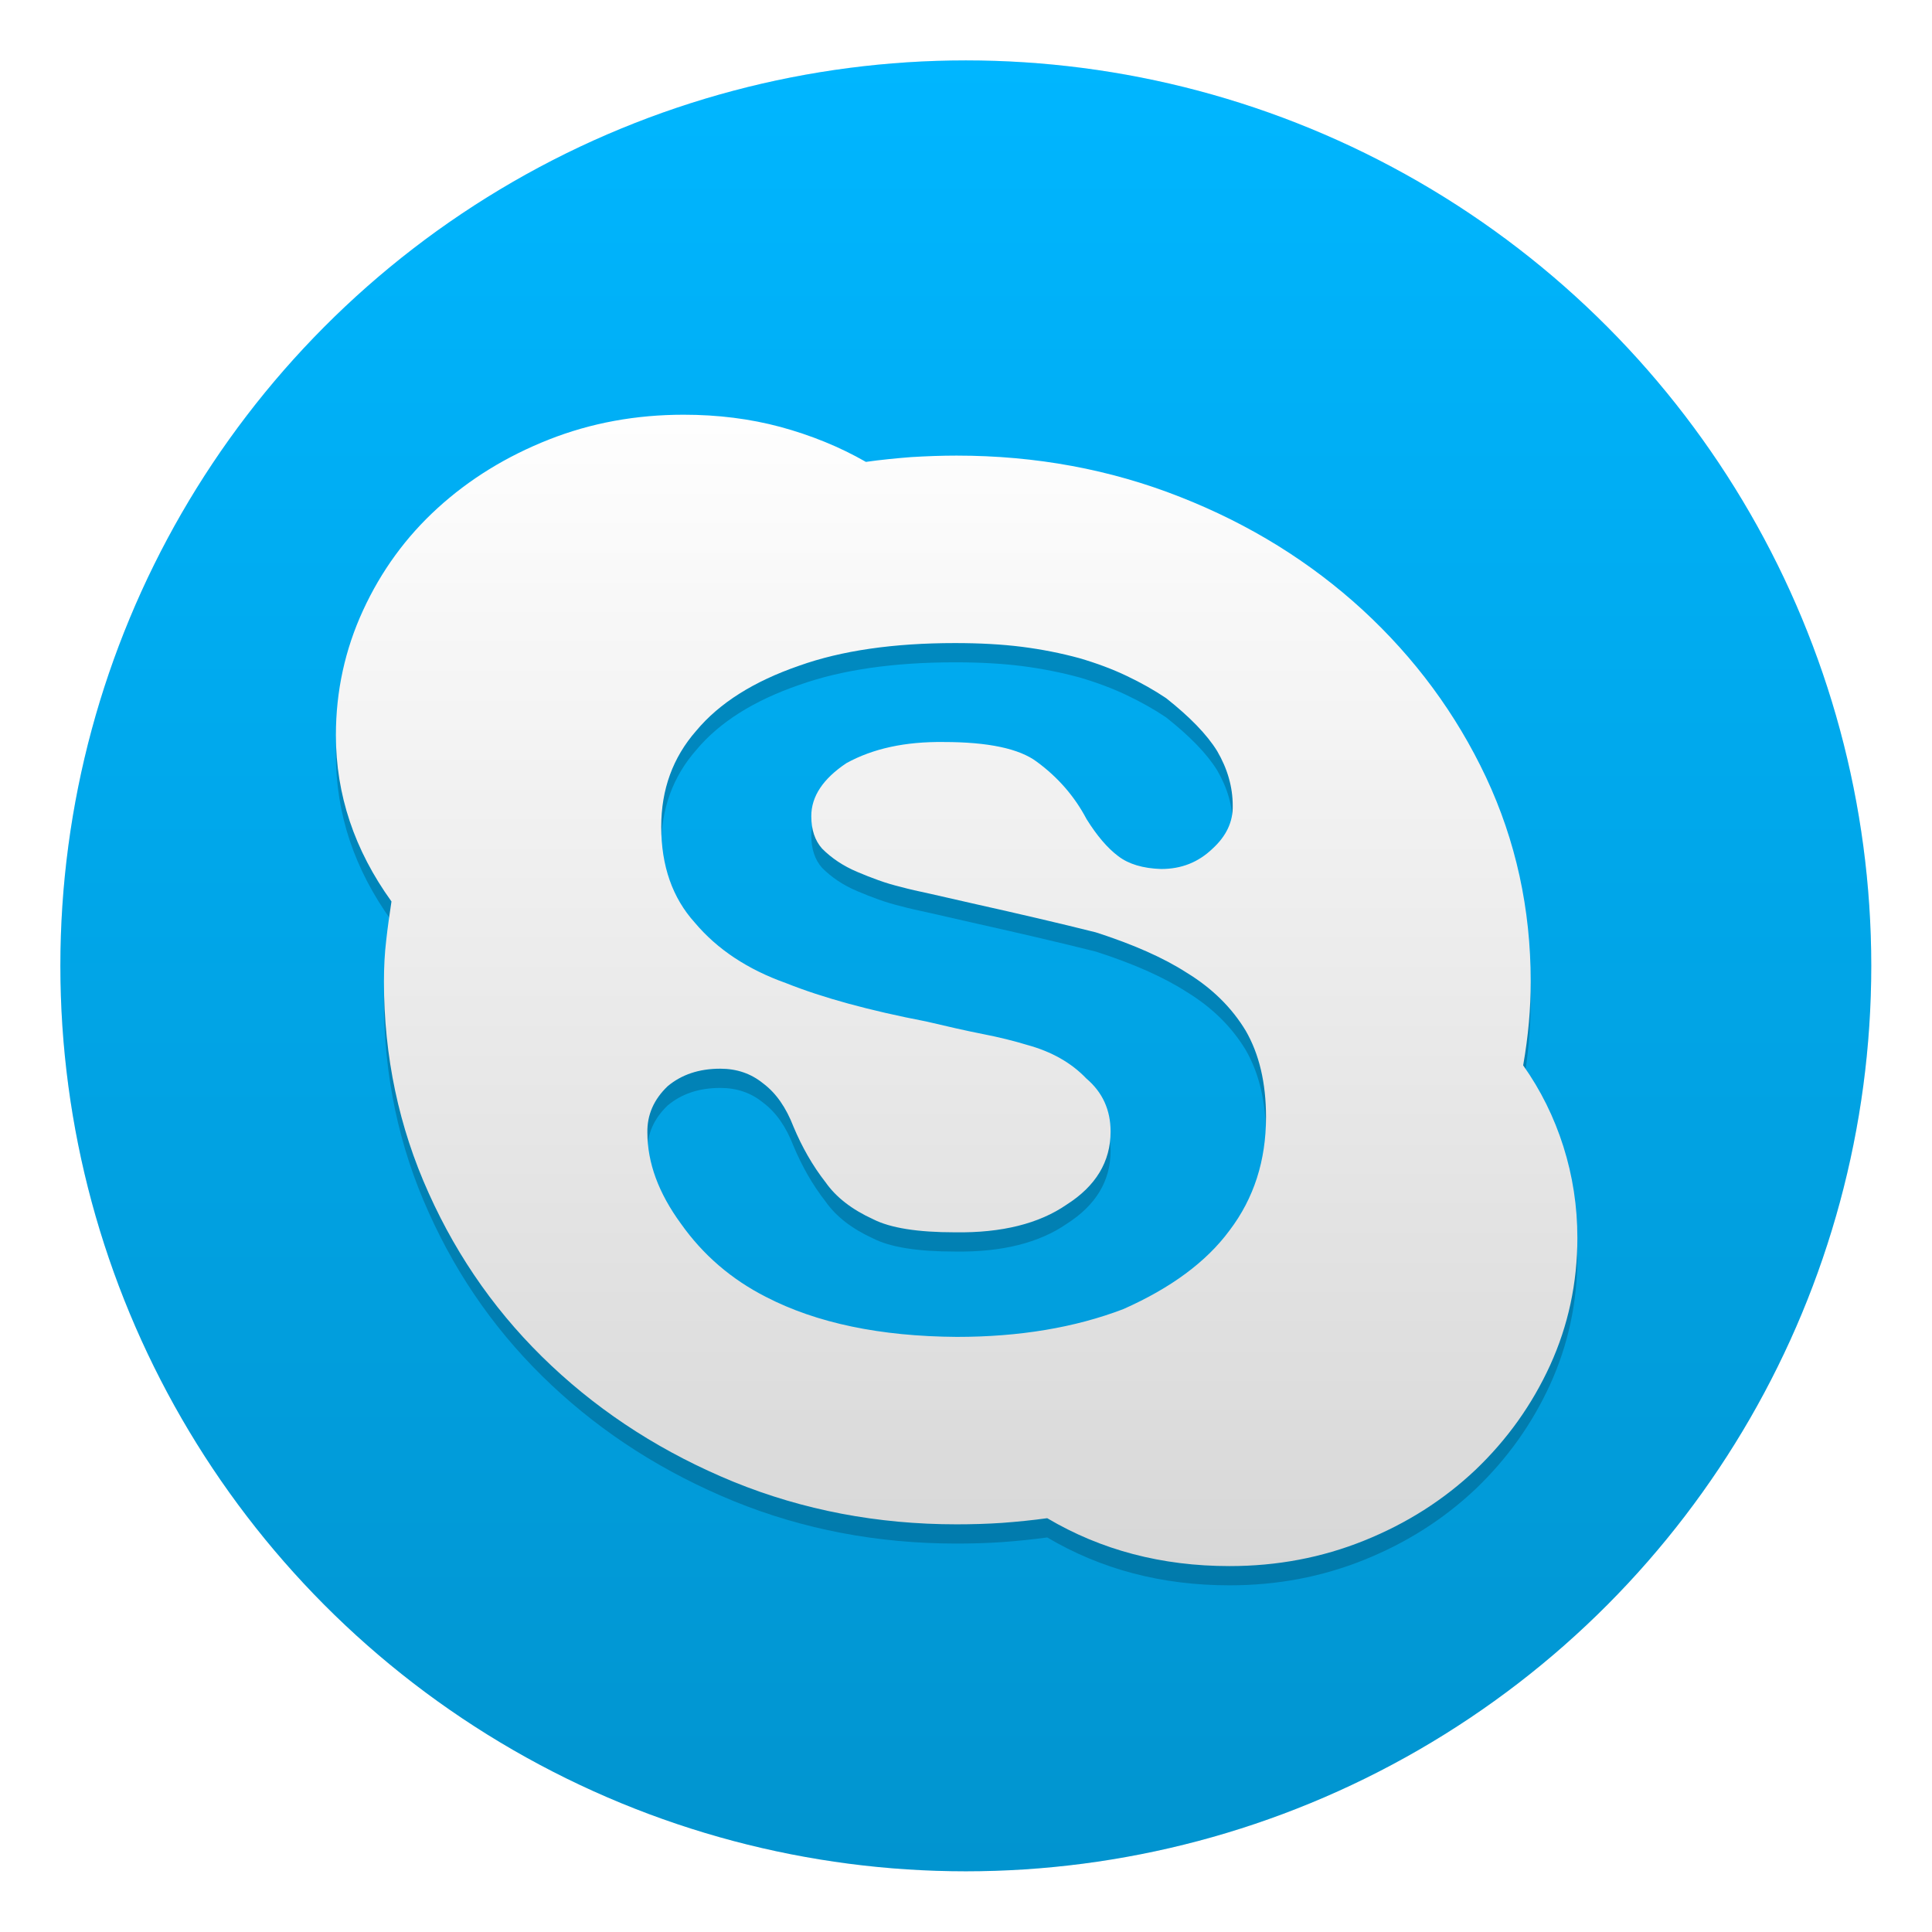 <svg width="64" height="64" version="1.1" xmlns="http://www.w3.org/2000/svg" xmlns:xlink="http://www.w3.org/1999/xlink">
 <defs>
  <linearGradient id="b" x1="99.036" x2="99.036" y1="-.505" y2="199.84" gradientTransform="matrix(4.687 0 0 4.687 42.84 72.198)" gradientUnits="userSpaceOnUse">
   <stop stop-color="#00b6ff" offset="0"/>
   <stop stop-color="#0194cf" offset="1"/>
  </linearGradient>
  <linearGradient id="a" x1="13.784" x2="13.784" y1=".403" y2="23.336" gradientTransform="matrix(5.12 0 0 5.12 29.82 -127.64)" gradientUnits="userSpaceOnUse">
   <stop stop-color="#fff" offset="0"/>
   <stop stop-color="#d7d7d7" offset="1"/>
  </linearGradient>
  <filter id="d" x="-.035" y="-.037" width="1.069" height="1.075" color-interpolation-filters="sRGB">
   <feGaussianBlur stdDeviation="1.782"/>
  </filter>
  <filter id="c" x="-.036" y="-.036" width="1.072" height="1.072" color-interpolation-filters="sRGB">
   <feGaussianBlur stdDeviation="14.06"/>
  </filter>
 </defs>
 <g transform="translate(0 -988.36)">
  <g transform="matrix(.064 0 0 .064 -.742 985.74)" stroke-width="15.622">
   <g>
    <circle cx="511.5" cy="540.86" r="468.66" color="#000000" filter="url(#c)" opacity=".25"/>
    <circle cx="511.5" cy="540.86" r="468.66" color="#000000" fill="url(#b)"/>
    <g transform="matrix(5.212 0 0 5.212 30.023 907.5)" filter="url(#d)" opacity=".2" stroke-width="15.622">
     <g stroke-width="15.622">
      <path d="m147.73-58.551c1.741 2.463 3.067 5.135 3.994 8.064 0.922 2.918 1.387 5.939 1.387 9.068 0 4.48-0.906 8.689-2.698 12.631-1.797 3.932-4.27 7.398-7.424 10.409-3.154 2.98-6.825 5.32-11.044 7.019-4.219 1.7-8.658 2.534-13.379 2.534-6.723 0-12.754-1.587-18.104-4.756-1.485 0.205-2.98 0.353-4.49 0.466-1.516 0.102-3.016 0.143-4.516 0.143-7.854 0-15.227-1.408-22.124-4.214-6.881-2.821-12.908-6.651-18.099-11.53-5.176-4.859-9.257-10.588-12.196-17.147-2.965-6.559-4.444-13.568-4.444-21.018 0-1.444 0.072-2.816 0.225-4.086 0.138-1.27 0.328-2.565 0.522-3.861-3.686-5.115-5.519-10.609-5.519-16.502 0-4.383 0.906-8.525 2.703-12.421 1.792-3.891 4.25-7.276 7.404-10.148 3.154-2.877 6.845-5.141 11.039-6.799 4.204-1.659 8.663-2.468 13.384-2.468 3.4 0 6.589 0.399 9.62 1.213 3.031 0.824 5.867 1.971 8.484 3.471 1.48-0.21 2.995-0.358 4.49-0.476 1.516-0.092 3.031-0.148 4.511-0.148 7.88 0 15.278 1.372 22.195 4.101 6.902 2.708 12.943 6.461 18.135 11.223 5.192 4.782 9.283 10.317 12.252 16.614 2.959 6.308 4.439 13.076 4.439 20.285 5e-3 2.657-0.241 5.437-0.748 8.33zm-29.164 16.394c2.427-3.195 3.625-6.948 3.625-11.259 0-3.395-0.676-6.246-2.007-8.561-1.387-2.304-3.343-4.234-5.867-5.775-2.319-1.495-5.335-2.821-9.027-4.009-3.712-0.932-7.649-1.843-11.812-2.775l-4.562-1.039c-1.224-0.261-2.196-0.481-2.929-0.681-0.814-0.2-1.567-0.42-2.284-0.681-0.676-0.241-1.393-0.522-2.109-0.829-1.393-0.584-2.56-1.377-3.487-2.309-0.717-0.804-1.075-1.884-1.075-3.226 0-1.961 1.167-3.712 3.487-5.263 2.627-1.449 5.837-2.145 9.651-2.099 4.408 0 7.506 0.65 9.252 1.956 2.109 1.546 3.763 3.451 4.946 5.699 1.029 1.649 2.074 2.877 3.154 3.686 1.029 0.788 2.458 1.213 4.255 1.27 2.022 0 3.697-0.671 5.105-2.022 1.377-1.26 2.038-2.678 2.002-4.275 0-1.848-0.522-3.666-1.546-5.417-1.014-1.643-2.719-3.395-5.069-5.253-1.188-0.799-2.493-1.531-3.901-2.202-1.413-0.676-3-1.27-4.726-1.772-1.807-0.492-3.707-0.87-5.709-1.126-2.007-0.251-4.198-0.369-6.625-0.369-6.113 0-11.269 0.748-15.468 2.243-4.511 1.556-7.926 3.697-10.24 6.472-2.314 2.642-3.471 5.816-3.471 9.523 0 3.901 1.121 7.076 3.333 9.523 2.227 2.647 5.243 4.649 9.057 6.006 3.625 1.449 8.259 2.719 13.942 3.814 2.125 0.502 3.983 0.927 5.627 1.249 1.618 0.317 3.087 0.681 4.372 1.075 2.422 0.66 4.388 1.766 5.888 3.338 1.603 1.362 2.406 3.113 2.406 5.274 0 2.985-1.464 5.402-4.357 7.245-2.734 1.889-6.431 2.821-11.085 2.755-3.727 0-6.426-0.43-8.136-1.3-2.125-0.968-3.692-2.196-4.721-3.661-1.306-1.669-2.35-3.523-3.19-5.524-0.732-1.899-1.72-3.333-3.011-4.301-1.203-0.978-2.611-1.464-4.265-1.464-2.109 0-3.85 0.589-5.228 1.746-1.377 1.316-2.038 2.857-2.007 4.588 0 3.016 1.116 6.031 3.328 9.052 2.196 3.108 5.018 5.535 8.453 7.281 5.033 2.601 11.356 3.917 18.954 3.968 6.2 0 11.725-0.922 16.532-2.76 4.721-2.094 8.243-4.69 10.542-7.808z" stroke-width="79.985"/>
     </g>
    </g>
   </g>
   <g transform="matrix(5.212 0 0 5.212 30.023 897.54)" stroke-width="15.622">
    <g stroke-width="15.622">
     <path d="m147.73-58.551c1.741 2.463 3.067 5.135 3.994 8.064 0.922 2.918 1.387 5.939 1.387 9.068 0 4.48-0.906 8.689-2.698 12.631-1.797 3.932-4.27 7.398-7.424 10.409-3.154 2.98-6.825 5.32-11.044 7.019-4.219 1.7-8.658 2.534-13.379 2.534-6.723 0-12.754-1.587-18.104-4.756-1.485 0.205-2.98 0.353-4.49 0.466-1.516 0.102-3.016 0.143-4.516 0.143-7.854 0-15.227-1.408-22.124-4.214-6.881-2.821-12.908-6.651-18.099-11.53-5.176-4.859-9.257-10.588-12.196-17.147-2.965-6.559-4.444-13.568-4.444-21.018 0-1.444 0.072-2.816 0.225-4.086 0.138-1.27 0.328-2.565 0.522-3.861-3.686-5.115-5.519-10.609-5.519-16.502 0-4.383 0.906-8.525 2.703-12.421 1.792-3.891 4.25-7.276 7.404-10.148 3.154-2.877 6.845-5.141 11.039-6.799 4.204-1.659 8.663-2.468 13.384-2.468 3.4 0 6.589 0.399 9.62 1.213 3.031 0.824 5.867 1.971 8.484 3.471 1.48-0.21 2.995-0.358 4.49-0.476 1.516-0.092 3.031-0.148 4.511-0.148 7.88 0 15.278 1.372 22.195 4.101 6.902 2.708 12.943 6.461 18.135 11.223 5.192 4.782 9.283 10.317 12.252 16.614 2.959 6.308 4.439 13.076 4.439 20.285 5e-3 2.657-0.241 5.437-0.748 8.33zm-29.164 16.394c2.427-3.195 3.625-6.948 3.625-11.259 0-3.395-0.676-6.246-2.007-8.561-1.387-2.304-3.343-4.234-5.867-5.775-2.319-1.495-5.335-2.821-9.027-4.009-3.712-0.932-7.649-1.843-11.812-2.775l-4.562-1.039c-1.224-0.261-2.196-0.481-2.929-0.681-0.814-0.2-1.567-0.42-2.284-0.681-0.676-0.241-1.393-0.522-2.109-0.829-1.393-0.584-2.56-1.377-3.487-2.309-0.717-0.804-1.075-1.884-1.075-3.226 0-1.961 1.167-3.712 3.487-5.263 2.627-1.449 5.837-2.145 9.651-2.099 4.408 0 7.506 0.65 9.252 1.956 2.109 1.546 3.763 3.451 4.946 5.699 1.029 1.649 2.074 2.877 3.154 3.686 1.029 0.788 2.458 1.213 4.255 1.27 2.022 0 3.697-0.671 5.105-2.022 1.377-1.26 2.038-2.678 2.002-4.275 0-1.848-0.522-3.666-1.546-5.417-1.014-1.643-2.719-3.395-5.069-5.253-1.188-0.799-2.493-1.531-3.901-2.202-1.413-0.676-3-1.27-4.726-1.772-1.807-0.492-3.707-0.87-5.709-1.126-2.007-0.251-4.198-0.369-6.625-0.369-6.113 0-11.269 0.748-15.468 2.243-4.511 1.556-7.926 3.697-10.24 6.472-2.314 2.642-3.471 5.816-3.471 9.523 0 3.901 1.121 7.076 3.333 9.523 2.227 2.647 5.243 4.649 9.057 6.006 3.625 1.449 8.259 2.719 13.942 3.814 2.125 0.502 3.983 0.927 5.627 1.249 1.618 0.317 3.087 0.681 4.372 1.075 2.422 0.66 4.388 1.766 5.888 3.338 1.603 1.362 2.406 3.113 2.406 5.274 0 2.985-1.464 5.402-4.357 7.245-2.734 1.889-6.431 2.821-11.085 2.755-3.727 0-6.426-0.43-8.136-1.3-2.125-0.968-3.692-2.196-4.721-3.661-1.306-1.669-2.35-3.523-3.19-5.524-0.732-1.899-1.72-3.333-3.011-4.301-1.203-0.978-2.611-1.464-4.265-1.464-2.109 0-3.85 0.589-5.228 1.746-1.377 1.316-2.038 2.857-2.007 4.588 0 3.016 1.116 6.031 3.328 9.052 2.196 3.108 5.018 5.535 8.453 7.281 5.033 2.601 11.356 3.917 18.954 3.968 6.2 0 11.725-0.922 16.532-2.76 4.721-2.094 8.243-4.69 10.542-7.808z" fill="url(#a)" stroke-width="79.985"/>
    </g>
   </g>
  </g>
 </g>
</svg>
